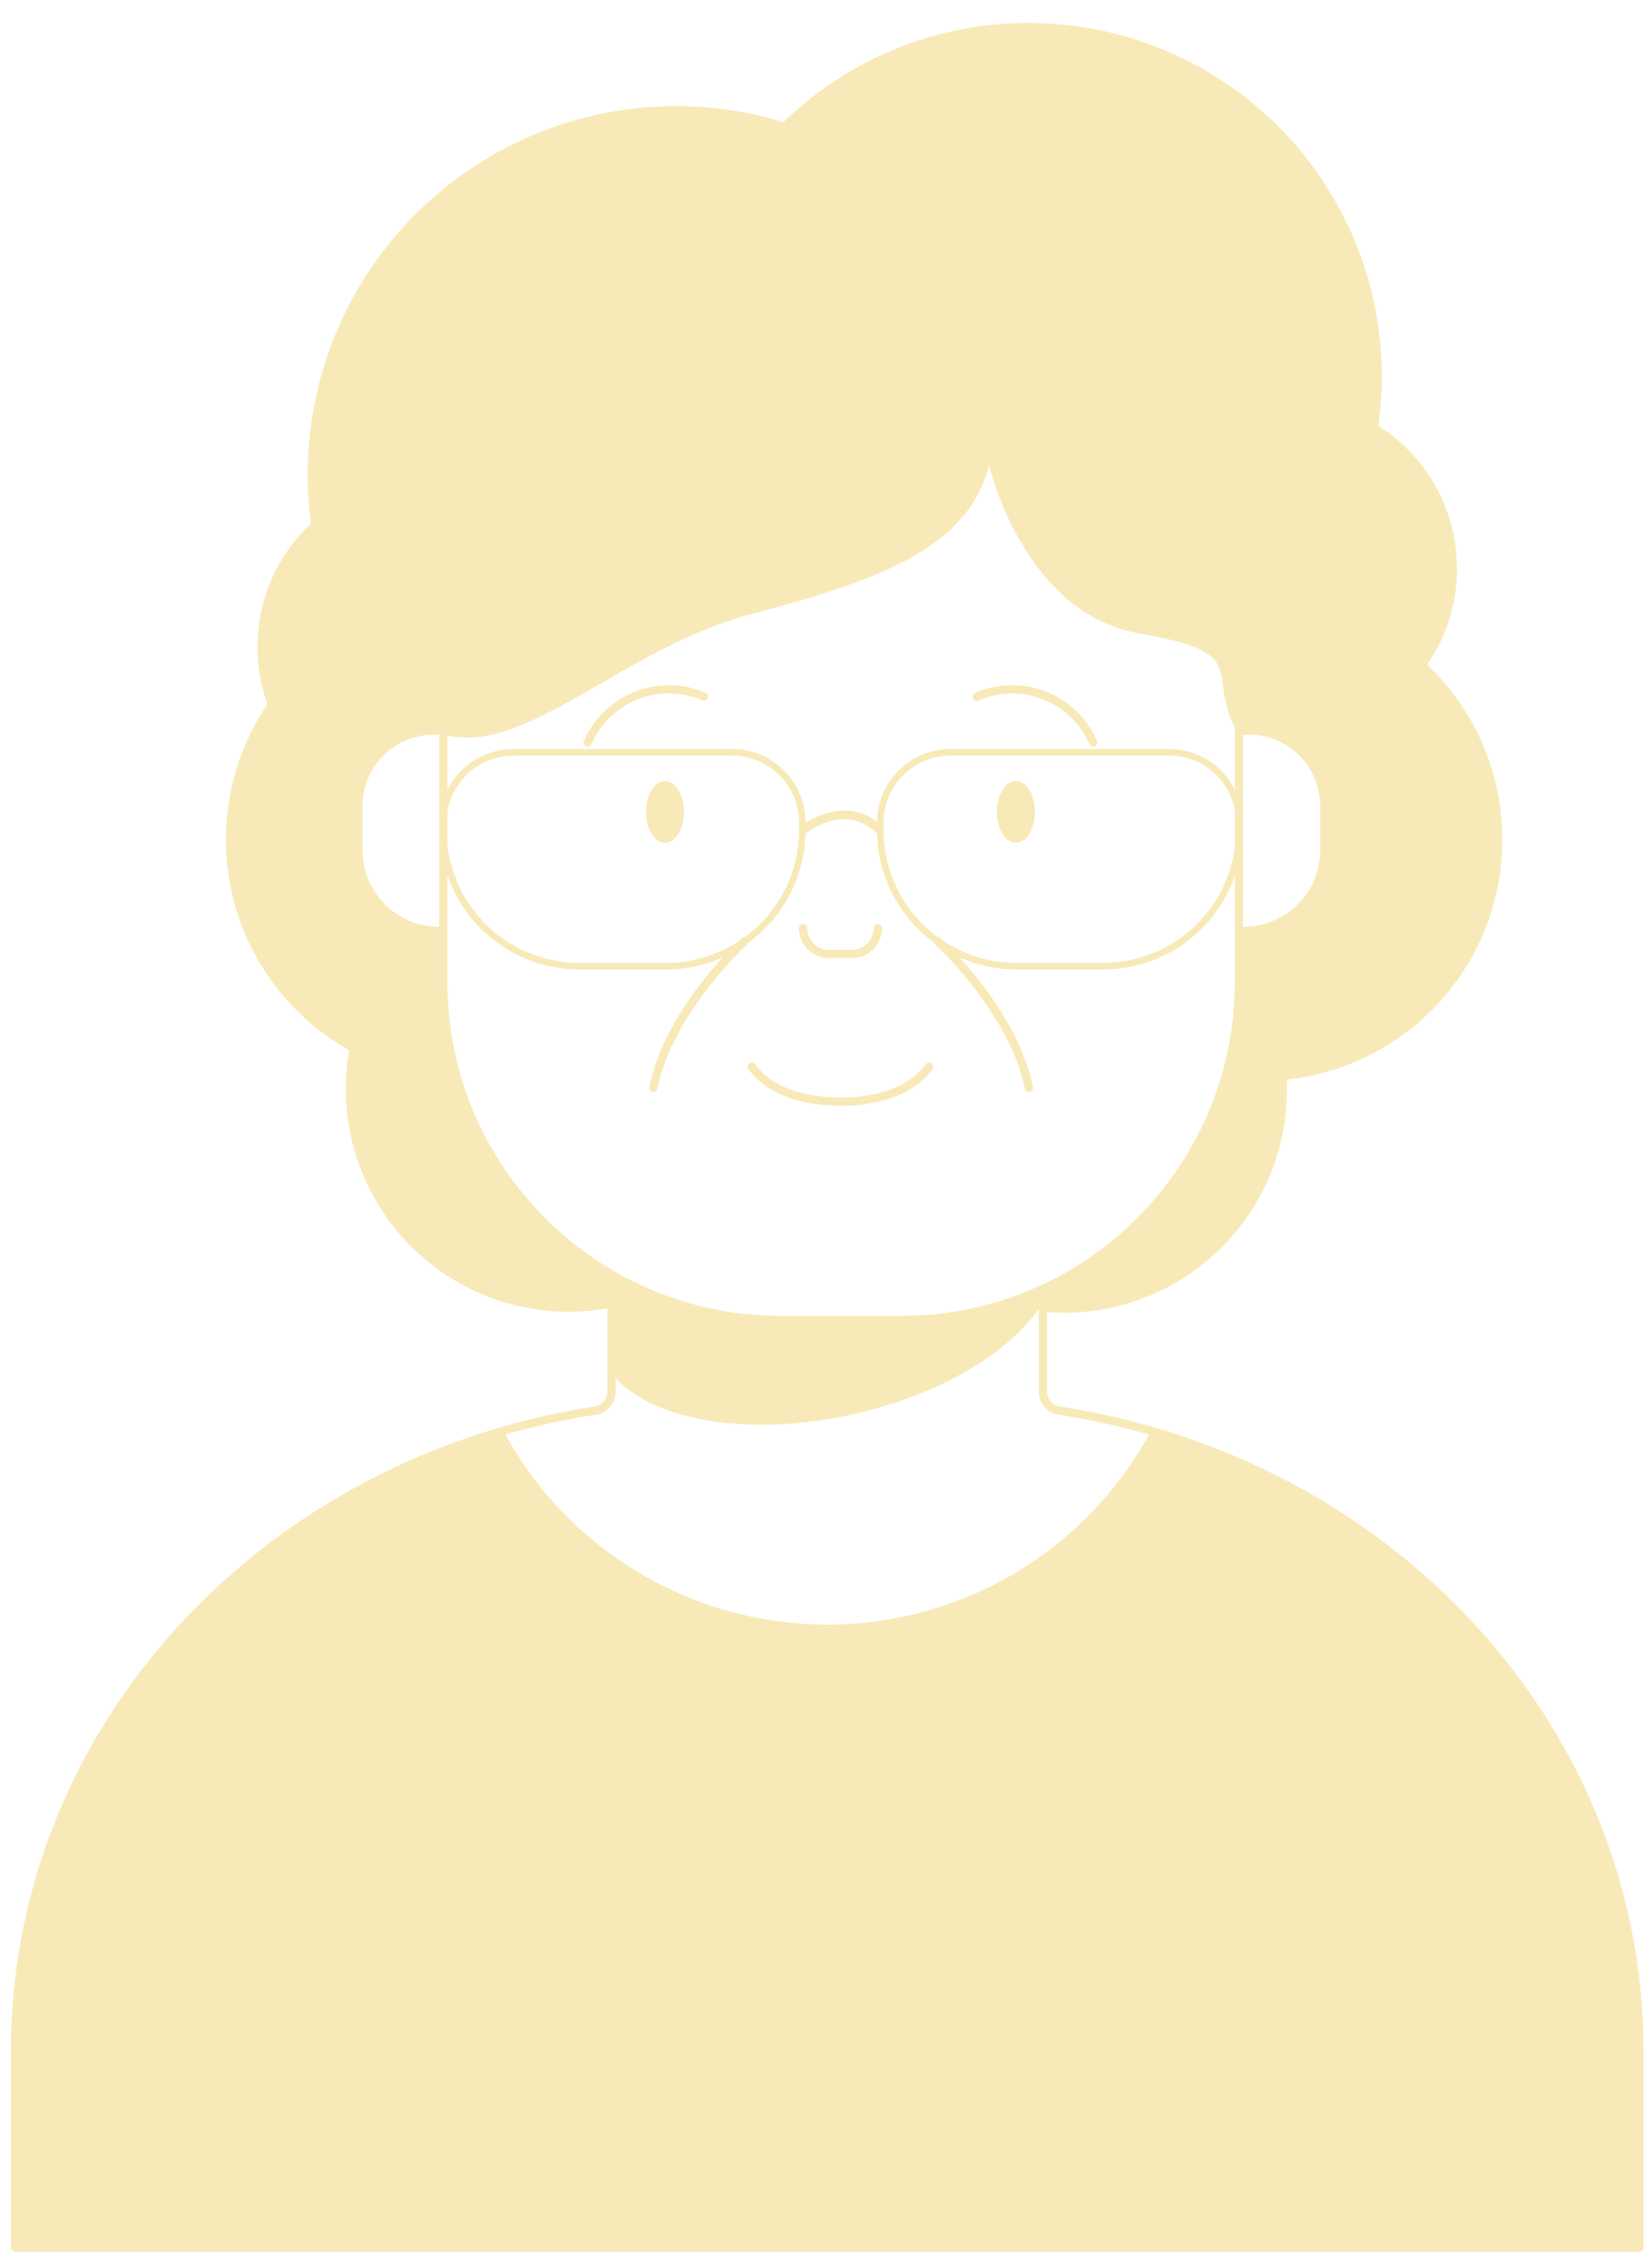 <svg width="58" height="80" viewBox="0 0 58 80" fill="none" xmlns="http://www.w3.org/2000/svg">
<path d="M52.048 57.315C48.264 53.198 43.043 50.459 37.347 49.602C37.23 49.572 37.127 49.503 37.053 49.408C36.979 49.312 36.94 49.195 36.94 49.075V46.276C37.138 46.291 37.337 46.301 37.539 46.301C39.625 46.301 41.625 45.472 43.1 43.997C44.575 42.522 45.404 40.522 45.404 38.436C45.404 38.342 45.402 38.248 45.399 38.155L45.394 38.073C45.421 38.07 45.449 38.067 45.476 38.063L45.523 38.061C47.116 37.867 48.621 37.227 49.865 36.214C51.109 35.202 52.042 33.858 52.555 32.339C53.069 30.819 53.142 29.186 52.767 27.626C52.392 26.067 51.584 24.645 50.436 23.525L50.366 23.429L50.609 23.037C51.373 21.708 51.597 20.136 51.234 18.646C50.871 17.157 49.948 15.864 48.658 15.036L48.626 15.018C48.876 13.252 48.744 11.453 48.239 9.743C47.734 8.032 46.868 6.45 45.699 5.103C44.53 3.756 43.086 2.675 41.463 1.934C39.841 1.193 38.079 0.809 36.295 0.808C33.081 0.803 29.99 2.046 27.674 4.274L27.64 4.307C25.559 3.673 23.353 3.571 21.223 4.011C19.093 4.451 17.107 5.418 15.448 6.825C13.789 8.231 12.509 10.031 11.726 12.06C10.943 14.089 10.682 16.283 10.966 18.439L10.969 18.461C10.122 19.257 9.525 20.283 9.252 21.413C8.979 22.543 9.041 23.728 9.431 24.823L9.421 24.858C8.764 25.834 8.316 26.935 8.105 28.093C7.895 29.25 7.927 30.439 8.199 31.584C8.471 32.728 8.978 33.804 9.687 34.743C10.396 35.682 11.292 36.464 12.318 37.039L12.308 37.099C12.098 38.341 12.191 39.615 12.576 40.813C12.962 42.012 13.63 43.101 14.524 43.987C15.418 44.874 16.512 45.533 17.713 45.909C18.915 46.285 20.19 46.367 21.43 46.148V49.075C21.43 49.195 21.39 49.312 21.316 49.408C21.243 49.503 21.139 49.572 21.023 49.602C15.326 50.46 10.105 53.198 6.321 57.315C2.493 61.479 0.385 66.802 0.385 72.303V79.277C0.385 79.315 0.4 79.353 0.428 79.38C0.455 79.408 0.492 79.423 0.531 79.423H57.838C57.877 79.423 57.914 79.408 57.942 79.38C57.969 79.353 57.984 79.315 57.984 79.277V72.303C57.984 66.802 55.876 61.479 52.048 57.315ZM43.561 29.905C43.41 31.026 42.857 32.055 42.006 32.8C41.154 33.545 40.062 33.957 38.93 33.958H35.847C34.943 33.959 34.059 33.696 33.303 33.202C33.24 33.142 33.199 33.104 33.187 33.093C33.16 33.069 33.126 33.056 33.09 33.056C32.497 32.622 32.014 32.055 31.68 31.4C31.347 30.744 31.174 30.02 31.173 29.285V29.009C31.174 28.384 31.423 27.785 31.865 27.343C32.307 26.901 32.906 26.652 33.531 26.651H41.246C41.794 26.652 42.325 26.843 42.747 27.193C43.17 27.542 43.458 28.027 43.561 28.566V29.905ZM43.854 25.912H44.059C44.726 25.912 45.366 26.177 45.838 26.649C46.31 27.12 46.575 27.76 46.575 28.428V29.991C46.575 30.706 46.291 31.391 45.786 31.896C45.28 32.402 44.595 32.686 43.88 32.686H43.854L43.854 25.912ZM15.786 25.94C18.596 26.595 22.042 22.86 26.403 21.689C30.709 20.534 34.152 19.448 34.891 16.397C34.891 16.397 36.084 21.636 40.21 22.346C44.162 23.026 42.566 23.681 43.561 25.646V27.845C43.345 27.416 43.015 27.055 42.606 26.803C42.197 26.551 41.726 26.417 41.246 26.416H33.531C32.848 26.417 32.193 26.687 31.707 27.169C31.222 27.65 30.946 28.303 30.939 28.986C29.963 28.227 28.875 28.737 28.422 29.016V29.009C28.422 28.322 28.148 27.663 27.662 27.177C27.176 26.691 26.517 26.417 25.83 26.416H18.115C17.63 26.417 17.154 26.553 16.742 26.81C16.331 27.068 15.999 27.435 15.786 27.871L15.786 25.94ZM15.786 28.641C15.874 28.086 16.157 27.582 16.584 27.217C17.011 26.852 17.554 26.652 18.115 26.651H25.829C26.455 26.652 27.054 26.901 27.496 27.343C27.938 27.785 28.187 28.384 28.187 29.009V29.285C28.187 30.02 28.014 30.745 27.68 31.4C27.347 32.055 26.864 32.623 26.27 33.056C26.25 33.054 26.23 33.057 26.211 33.063C26.192 33.069 26.175 33.08 26.16 33.093C26.147 33.105 26.097 33.152 26.018 33.228C25.27 33.705 24.401 33.959 23.514 33.958H20.43C19.281 33.957 18.172 33.532 17.315 32.765C16.458 31.998 15.914 30.942 15.786 29.8L15.786 28.641ZM15.493 32.686H15.484C14.77 32.686 14.084 32.402 13.579 31.896C13.074 31.391 12.79 30.706 12.79 29.991V28.428C12.79 28.097 12.855 27.77 12.981 27.465C13.108 27.16 13.293 26.882 13.527 26.649C13.76 26.415 14.038 26.23 14.343 26.103C14.648 25.977 14.975 25.912 15.306 25.912H15.493L15.493 32.686ZM15.786 34.654V30.869C16.118 31.838 16.743 32.679 17.576 33.275C18.409 33.87 19.407 34.192 20.43 34.193H23.514C24.193 34.193 24.865 34.052 25.486 33.778C24.651 34.693 23.296 36.42 22.906 38.344C22.902 38.362 22.902 38.382 22.906 38.401C22.909 38.419 22.917 38.438 22.927 38.453C22.938 38.469 22.951 38.483 22.967 38.494C22.983 38.505 23.001 38.512 23.02 38.516C23.039 38.52 23.058 38.52 23.077 38.516C23.096 38.513 23.114 38.505 23.13 38.495C23.146 38.484 23.16 38.47 23.171 38.454C23.181 38.438 23.189 38.42 23.193 38.402C23.737 35.717 26.331 33.334 26.357 33.31C26.374 33.295 26.386 33.276 26.394 33.255C27.007 32.812 27.508 32.232 27.86 31.562C28.211 30.892 28.403 30.15 28.419 29.394C28.673 29.207 28.957 29.066 29.258 28.976C29.905 28.79 30.468 28.931 30.932 29.395L30.941 29.386C30.957 30.14 31.146 30.88 31.494 31.549C31.842 32.218 32.34 32.797 32.949 33.243C32.956 33.269 32.97 33.292 32.99 33.31C33.016 33.334 35.611 35.717 36.155 38.402C36.163 38.44 36.185 38.473 36.218 38.495C36.233 38.505 36.252 38.513 36.27 38.516C36.289 38.52 36.309 38.52 36.327 38.516C36.346 38.512 36.364 38.505 36.38 38.494C36.396 38.483 36.41 38.469 36.42 38.453C36.431 38.438 36.438 38.419 36.442 38.401C36.446 38.382 36.446 38.362 36.442 38.344C36.05 36.413 34.686 34.68 33.852 33.767C34.479 34.048 35.159 34.193 35.847 34.193H38.93C39.947 34.192 40.939 33.875 41.768 33.287C42.597 32.699 43.224 31.868 43.561 30.909V34.654C43.561 41.137 38.287 46.411 31.804 46.411H27.543C21.06 46.411 15.786 41.137 15.786 34.654ZM29.185 57.3C26.865 57.301 24.588 56.679 22.591 55.5C20.594 54.322 18.949 52.629 17.829 50.598C18.894 50.292 19.978 50.055 21.073 49.891C21.078 49.89 21.083 49.889 21.087 49.888C21.269 49.843 21.43 49.738 21.545 49.591C21.66 49.443 21.723 49.262 21.722 49.075V48.613C23.114 50.112 26.446 50.694 30.067 49.89C33.092 49.218 35.558 47.756 36.647 46.159V49.075C36.647 49.262 36.709 49.443 36.824 49.591C36.939 49.738 37.101 49.843 37.282 49.888C37.287 49.889 37.291 49.89 37.296 49.891C38.392 50.055 39.475 50.292 40.54 50.598C39.42 52.629 37.775 54.322 35.778 55.5C33.781 56.679 31.504 57.301 29.185 57.3Z" fill="#F8EAB8"/>
<path d="M29.245 33.794H30.056C30.337 33.794 30.606 33.682 30.804 33.484C31.003 33.285 31.115 33.016 31.115 32.736C31.115 32.697 31.099 32.66 31.072 32.632C31.045 32.605 31.007 32.589 30.968 32.589C30.93 32.589 30.892 32.605 30.865 32.632C30.838 32.66 30.822 32.697 30.822 32.736C30.822 32.939 30.741 33.133 30.598 33.277C30.454 33.421 30.259 33.502 30.056 33.502H29.245C29.042 33.501 28.848 33.421 28.704 33.277C28.56 33.133 28.48 32.939 28.479 32.736C28.479 32.697 28.463 32.66 28.436 32.633C28.409 32.606 28.372 32.59 28.333 32.59C28.294 32.59 28.257 32.606 28.23 32.633C28.202 32.66 28.187 32.697 28.186 32.736C28.187 33.016 28.299 33.285 28.497 33.484C28.695 33.682 28.965 33.794 29.245 33.794Z" fill="#F8EAB8"/>
<path d="M23.46 29.725C23.832 29.725 24.134 29.238 24.134 28.637C24.134 28.035 23.832 27.548 23.46 27.548C23.089 27.548 22.787 28.035 22.787 28.637C22.787 29.238 23.089 29.725 23.46 29.725Z" fill="#F8EAB8"/>
<path d="M20.676 26.321C20.694 26.328 20.712 26.332 20.732 26.333C20.751 26.333 20.77 26.33 20.788 26.323C20.806 26.316 20.822 26.305 20.836 26.292C20.85 26.278 20.861 26.262 20.869 26.245C21.184 25.522 21.773 24.954 22.507 24.665C23.24 24.376 24.059 24.39 24.782 24.704C24.8 24.711 24.819 24.715 24.838 24.716C24.857 24.716 24.876 24.713 24.894 24.706C24.912 24.699 24.928 24.688 24.942 24.675C24.956 24.662 24.967 24.645 24.975 24.628C24.982 24.61 24.986 24.591 24.987 24.572C24.987 24.553 24.984 24.534 24.977 24.516C24.97 24.498 24.959 24.482 24.946 24.468C24.933 24.454 24.916 24.443 24.899 24.435C24.104 24.091 23.205 24.076 22.399 24.393C21.594 24.71 20.946 25.334 20.6 26.128C20.592 26.146 20.588 26.165 20.588 26.184C20.588 26.203 20.591 26.222 20.598 26.24C20.605 26.258 20.616 26.274 20.629 26.288C20.642 26.302 20.658 26.313 20.676 26.321Z" fill="#F8EAB8"/>
<path d="M35.84 29.725C36.212 29.725 36.514 29.238 36.514 28.637C36.514 28.035 36.212 27.548 35.84 27.548C35.468 27.548 35.167 28.035 35.167 28.637C35.167 29.238 35.468 29.725 35.84 29.725Z" fill="#F8EAB8"/>
<path d="M34.52 24.704C35.243 24.39 36.061 24.376 36.795 24.665C37.529 24.954 38.118 25.522 38.433 26.245C38.449 26.28 38.477 26.308 38.514 26.323C38.55 26.337 38.59 26.336 38.626 26.321C38.661 26.305 38.689 26.276 38.703 26.24C38.718 26.204 38.717 26.164 38.701 26.128C38.355 25.334 37.708 24.71 36.902 24.393C36.096 24.076 35.197 24.091 34.403 24.435C34.367 24.451 34.339 24.48 34.325 24.516C34.311 24.552 34.312 24.592 34.327 24.628C34.343 24.663 34.371 24.691 34.408 24.706C34.444 24.72 34.484 24.719 34.52 24.704Z" fill="#F8EAB8"/>
<path d="M32.898 37.711C32.91 37.695 32.918 37.678 32.923 37.659C32.927 37.64 32.928 37.621 32.925 37.602C32.922 37.583 32.916 37.564 32.906 37.548C32.896 37.531 32.882 37.517 32.867 37.506C32.851 37.494 32.834 37.486 32.815 37.481C32.796 37.477 32.776 37.476 32.758 37.479C32.738 37.482 32.72 37.489 32.704 37.499C32.687 37.509 32.673 37.523 32.662 37.538C32.11 38.293 31.041 38.708 29.651 38.708C28.26 38.708 27.191 38.293 26.64 37.539C26.617 37.507 26.582 37.486 26.544 37.48C26.506 37.474 26.466 37.484 26.435 37.507C26.404 37.53 26.383 37.564 26.377 37.602C26.371 37.641 26.38 37.68 26.403 37.711C27.011 38.543 28.164 39.001 29.651 39.001C31.137 39.001 32.29 38.543 32.898 37.711Z" fill="#F8EAB8"/>
</svg>
